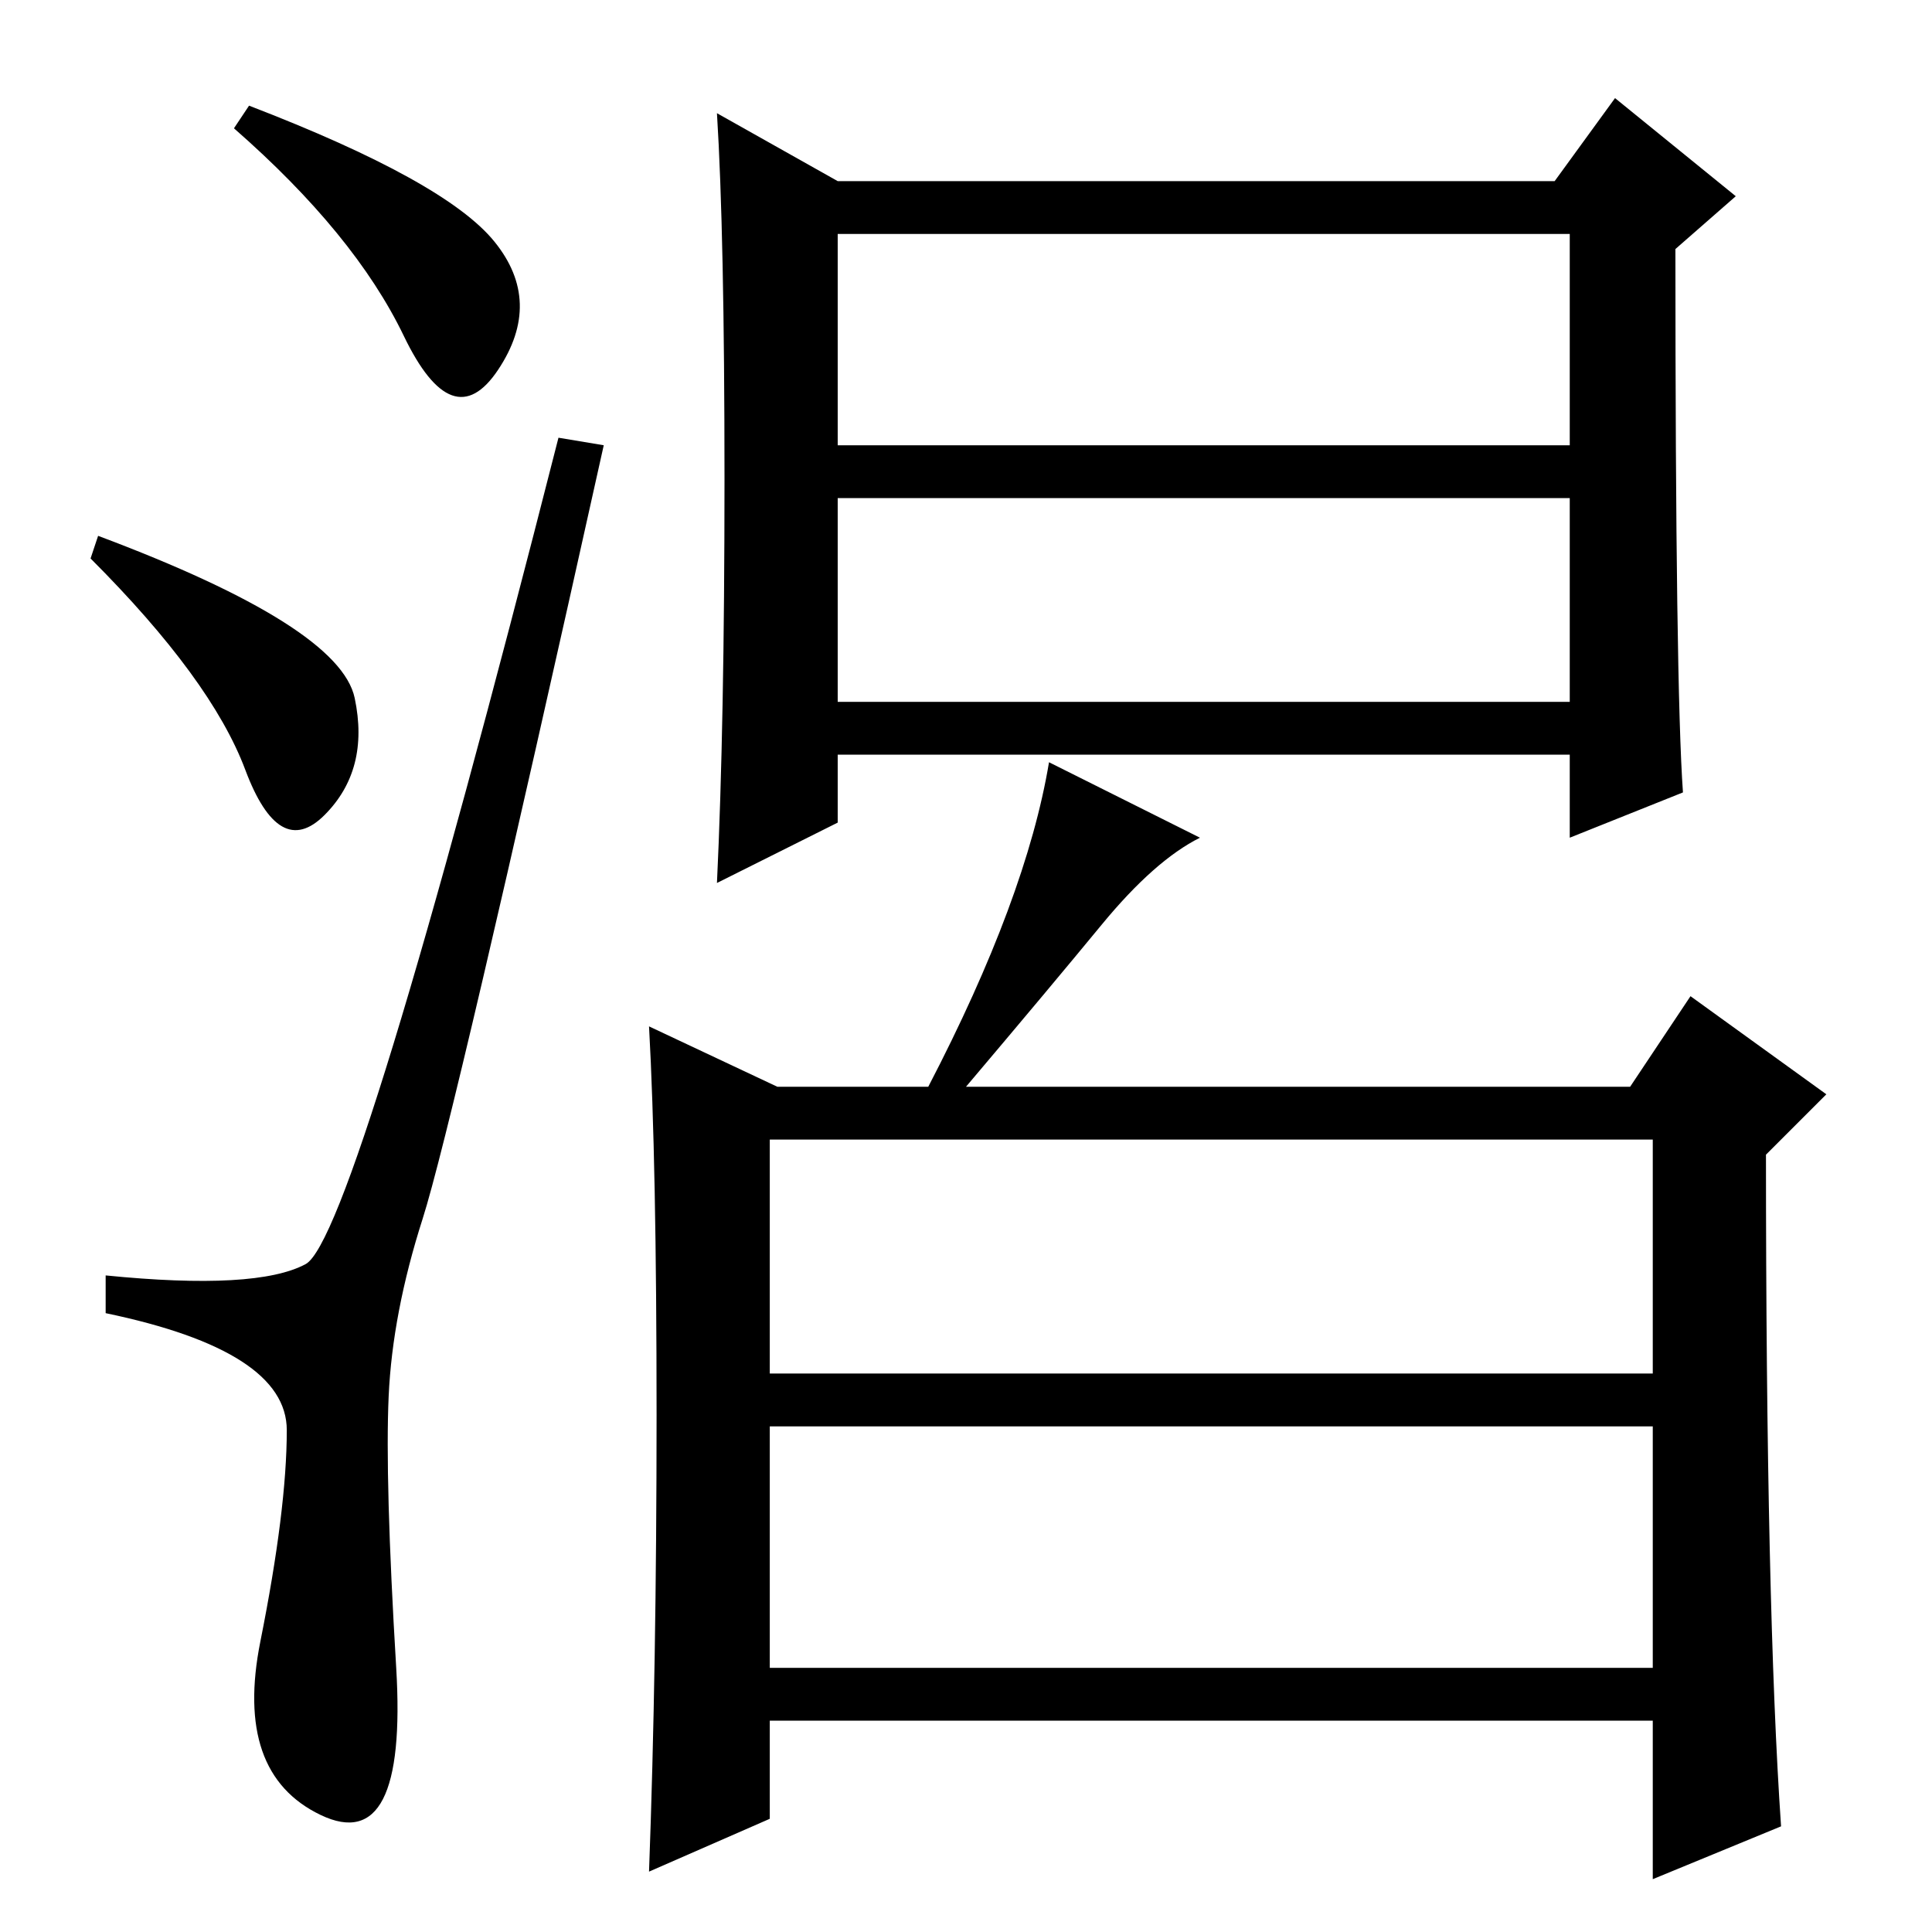 <?xml version="1.0" standalone="no"?>
<!DOCTYPE svg PUBLIC "-//W3C//DTD SVG 1.1//EN" "http://www.w3.org/Graphics/SVG/1.1/DTD/svg11.dtd" >
<svg xmlns="http://www.w3.org/2000/svg" xmlns:xlink="http://www.w3.org/1999/xlink" version="1.1" viewBox="0 -36 256 256">
  <g transform="matrix(1 0 0 -1 0 220)">
   <path fill="currentColor"
d="M65.5 224q6.5 -8 0.5 -17t-12.5 4.5t-22.5 27.5l2 3q26 -10 32.5 -18zM13 185q32 -12 34 -21.5t-4 -15.5t-10.5 6t-20.5 28zM40.5 88.5q6.5 3.5 33.5 109.5l6 -1q-20 -90 -24 -102.5t-4.5 -23.5t1 -36t-10 -19.5t-8 23t3.5 28t-24 15.5v5q20 -2 26.5 1.5zM102 74h117v31
h-117v-31zM123 112q13 25 16 43l20 -10q-6 -3 -13 -11.5t-18 -21.5h88l8 12l18 -13l-8 -8q0 -60 2 -89l-17 -7v21h-117v-13l-16 -7q1 27 1 60.5t-1 51.5l17 -8h20zM96 192.5q0 32.5 -1 48.5l16 -9h95l8 11l16 -13l-8 -7q0 -58 1 -72l-15 -6v11h-97v-9l-16 -8q1 21 1 53.5z
M111 197h97v28h-97v-28zM111 163h97v27h-97v-27zM102 35h117v32h-117v-32z" />
  </g>

</svg>
